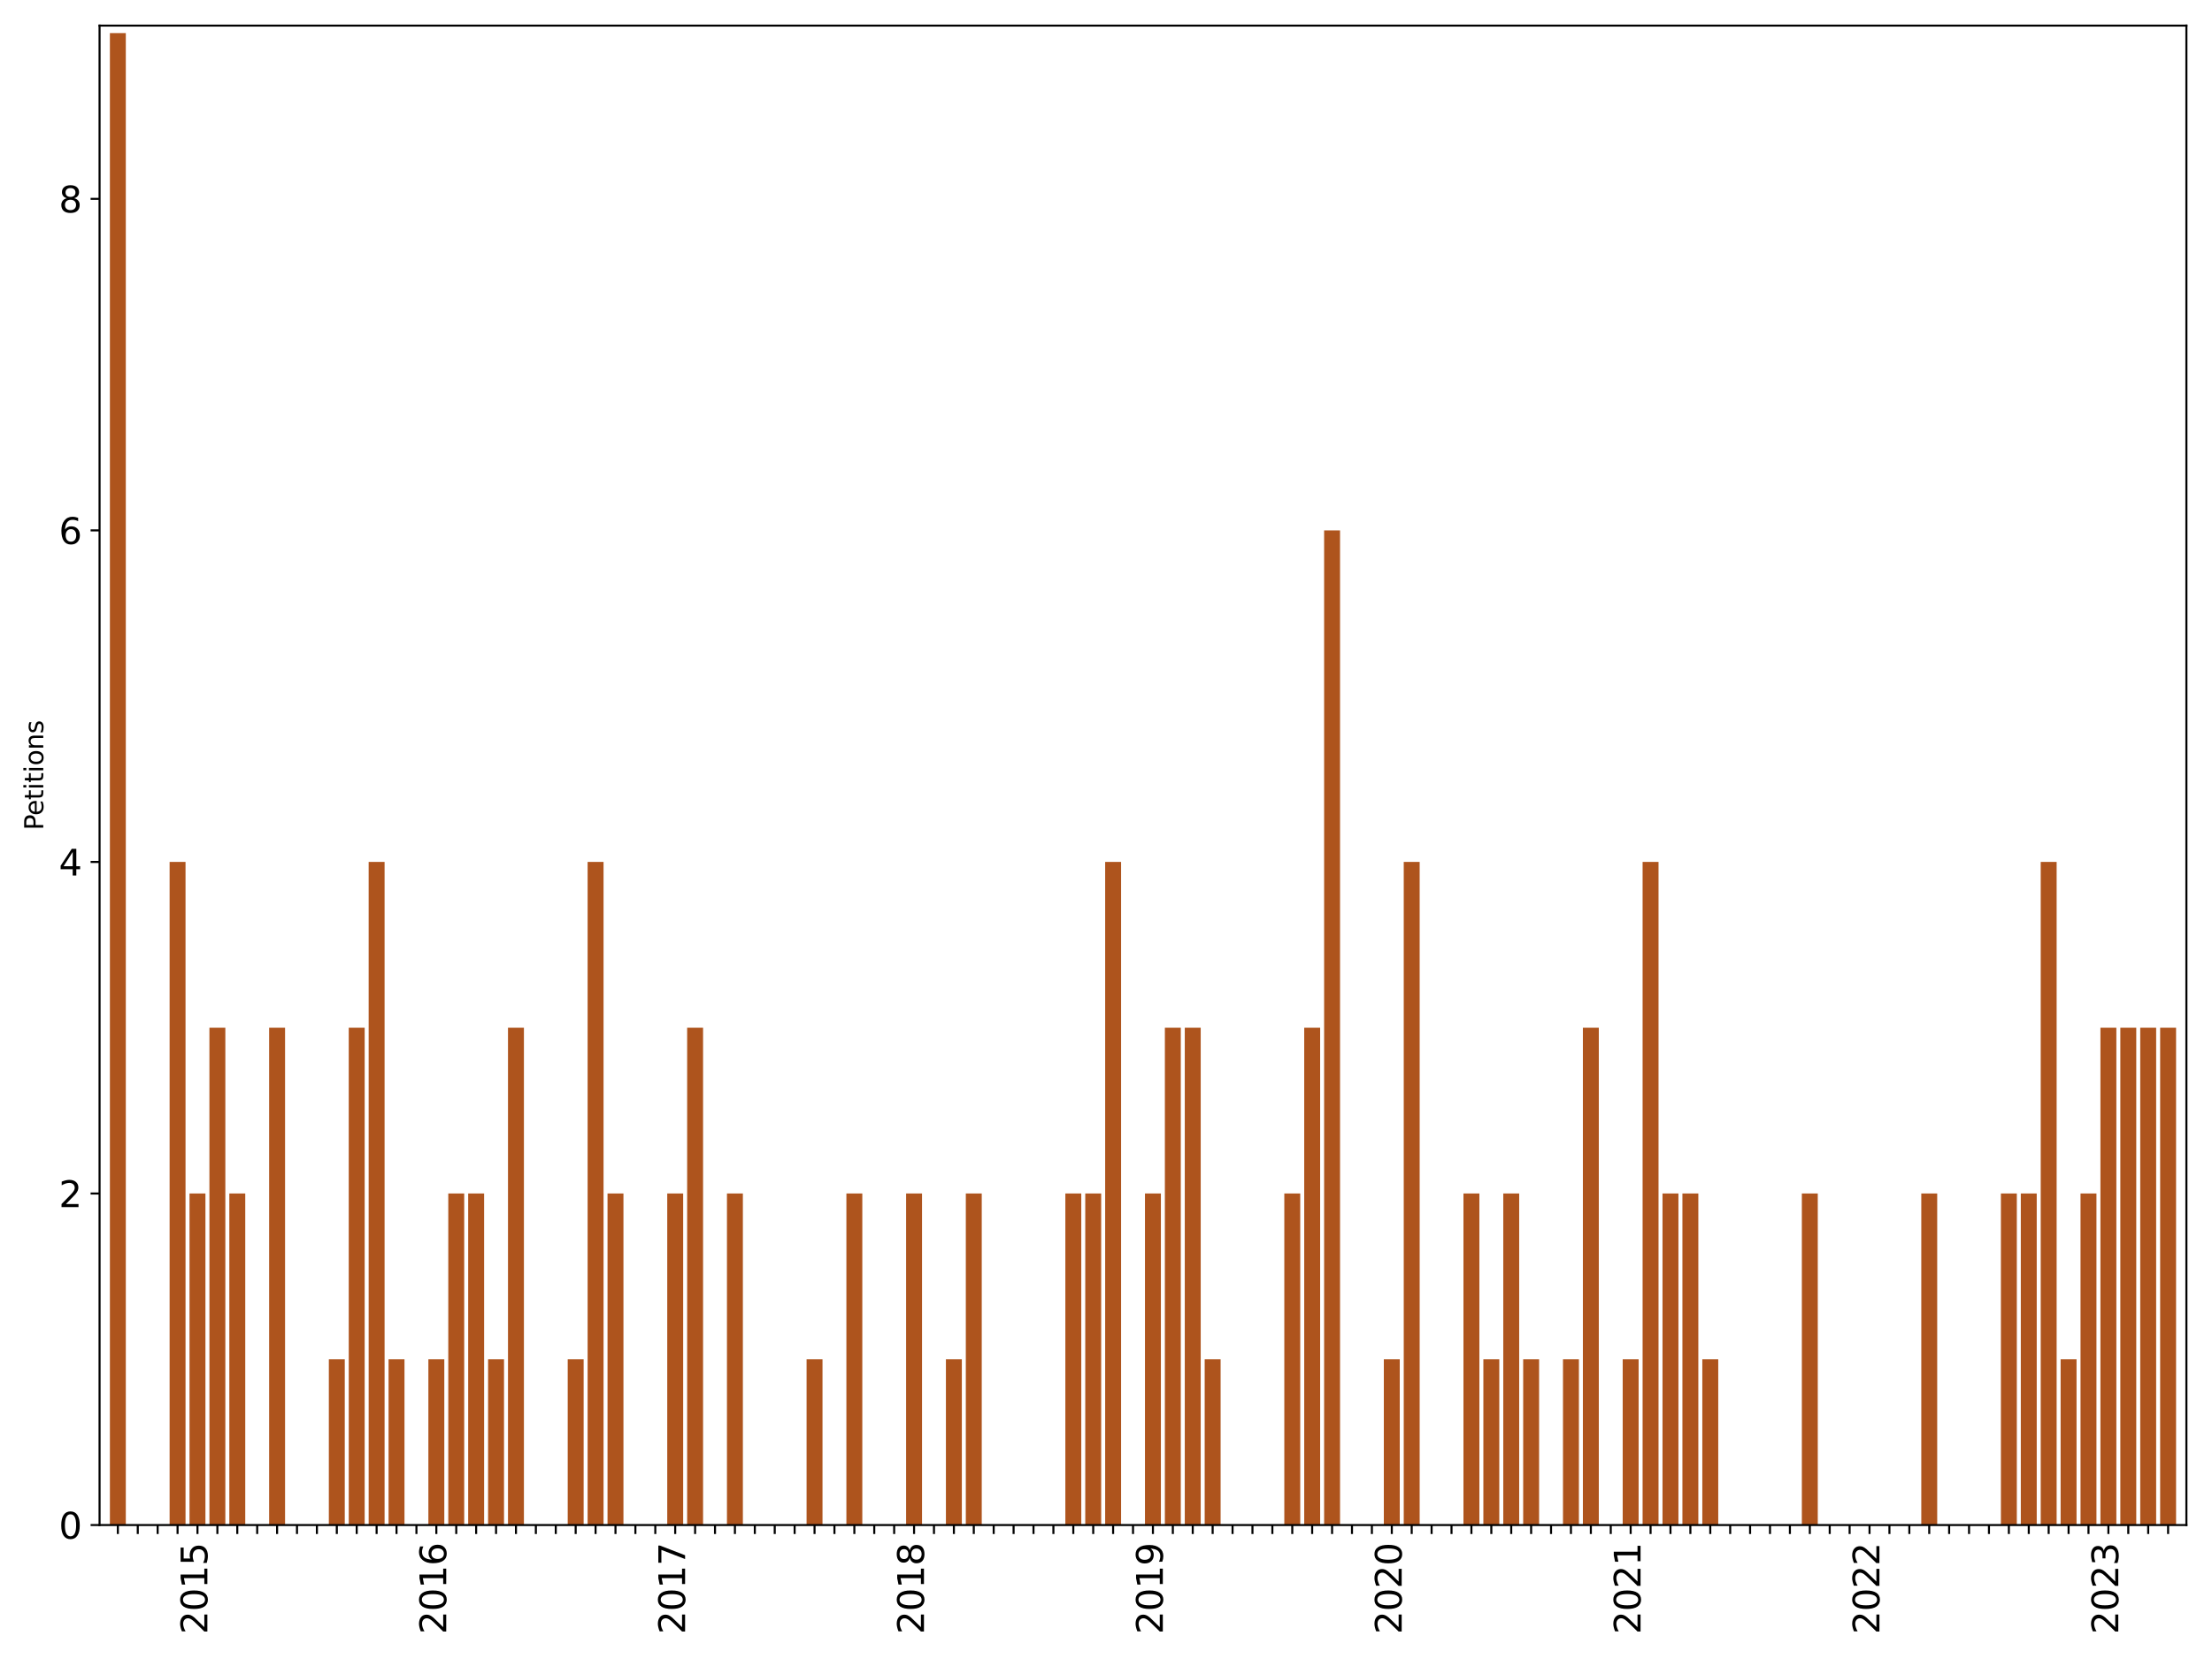 <?xml version="1.0" encoding="utf-8" standalone="no"?>
<!DOCTYPE svg PUBLIC "-//W3C//DTD SVG 1.1//EN"
  "http://www.w3.org/Graphics/SVG/1.1/DTD/svg11.dtd">
<svg xmlns:xlink="http://www.w3.org/1999/xlink" width="864pt" height="648pt" viewBox="0 0 864 648" xmlns="http://www.w3.org/2000/svg" version="1.1">
 <defs>
  <style type="text/css">*{stroke-linejoin: round; stroke-linecap: butt}</style>
 </defs>
 <g id="figure_1">
  <g id="patch_1">
   <path d="M 0 648 
L 864 648 
L 864 0 
L 0 0 
z
" style="fill: #ffffff"/>
  </g>
  <g id="axes_1">
   <g id="patch_2">
    <path d="M 38.888 595.675 
L 854 595.675 
L 854 10 
L 38.888 10 
z
" style="fill: #ffffff"/>
   </g>
   <g id="patch_3">
    <path d="M 42.923 595.675 
L 49.143 595.675 
L 49.143 12.914 
L 42.923 12.914 
z
" clip-path="url(#p1b6c1ae8e1)" style="fill: #ae541d"/>
   </g>
   <g id="patch_4">
    <path d="M 50.698 595.675 
L 56.918 595.675 
L 56.918 595.675 
L 50.698 595.675 
z
" clip-path="url(#p1b6c1ae8e1)" style="fill: #ae541d"/>
   </g>
   <g id="patch_5">
    <path d="M 58.473 595.675 
L 64.693 595.675 
L 64.693 595.675 
L 58.473 595.675 
z
" clip-path="url(#p1b6c1ae8e1)" style="fill: #ae541d"/>
   </g>
   <g id="patch_6">
    <path d="M 66.248 595.675 
L 72.468 595.675 
L 72.468 336.67 
L 66.248 336.67 
z
" clip-path="url(#p1b6c1ae8e1)" style="fill: #ae541d"/>
   </g>
   <g id="patch_7">
    <path d="M 74.023 595.675 
L 80.243 595.675 
L 80.243 466.173 
L 74.023 466.173 
z
" clip-path="url(#p1b6c1ae8e1)" style="fill: #ae541d"/>
   </g>
   <g id="patch_8">
    <path d="M 81.798 595.675 
L 88.018 595.675 
L 88.018 401.421 
L 81.798 401.421 
z
" clip-path="url(#p1b6c1ae8e1)" style="fill: #ae541d"/>
   </g>
   <g id="patch_9">
    <path d="M 89.573 595.675 
L 95.793 595.675 
L 95.793 466.173 
L 89.573 466.173 
z
" clip-path="url(#p1b6c1ae8e1)" style="fill: #ae541d"/>
   </g>
   <g id="patch_10">
    <path d="M 97.348 595.675 
L 103.567 595.675 
L 103.567 595.675 
L 97.348 595.675 
z
" clip-path="url(#p1b6c1ae8e1)" style="fill: #ae541d"/>
   </g>
   <g id="patch_11">
    <path d="M 105.122 595.675 
L 111.342 595.675 
L 111.342 401.421 
L 105.122 401.421 
z
" clip-path="url(#p1b6c1ae8e1)" style="fill: #ae541d"/>
   </g>
   <g id="patch_12">
    <path d="M 112.897 595.675 
L 119.117 595.675 
L 119.117 595.675 
L 112.897 595.675 
z
" clip-path="url(#p1b6c1ae8e1)" style="fill: #ae541d"/>
   </g>
   <g id="patch_13">
    <path d="M 120.672 595.675 
L 126.892 595.675 
L 126.892 595.675 
L 120.672 595.675 
z
" clip-path="url(#p1b6c1ae8e1)" style="fill: #ae541d"/>
   </g>
   <g id="patch_14">
    <path d="M 128.447 595.675 
L 134.667 595.675 
L 134.667 530.924 
L 128.447 530.924 
z
" clip-path="url(#p1b6c1ae8e1)" style="fill: #ae541d"/>
   </g>
   <g id="patch_15">
    <path d="M 136.222 595.675 
L 142.442 595.675 
L 142.442 401.421 
L 136.222 401.421 
z
" clip-path="url(#p1b6c1ae8e1)" style="fill: #ae541d"/>
   </g>
   <g id="patch_16">
    <path d="M 143.997 595.675 
L 150.217 595.675 
L 150.217 336.67 
L 143.997 336.67 
z
" clip-path="url(#p1b6c1ae8e1)" style="fill: #ae541d"/>
   </g>
   <g id="patch_17">
    <path d="M 151.772 595.675 
L 157.992 595.675 
L 157.992 530.924 
L 151.772 530.924 
z
" clip-path="url(#p1b6c1ae8e1)" style="fill: #ae541d"/>
   </g>
   <g id="patch_18">
    <path d="M 159.547 595.675 
L 165.767 595.675 
L 165.767 595.675 
L 159.547 595.675 
z
" clip-path="url(#p1b6c1ae8e1)" style="fill: #ae541d"/>
   </g>
   <g id="patch_19">
    <path d="M 167.322 595.675 
L 173.542 595.675 
L 173.542 530.924 
L 167.322 530.924 
z
" clip-path="url(#p1b6c1ae8e1)" style="fill: #ae541d"/>
   </g>
   <g id="patch_20">
    <path d="M 175.097 595.675 
L 181.317 595.675 
L 181.317 466.173 
L 175.097 466.173 
z
" clip-path="url(#p1b6c1ae8e1)" style="fill: #ae541d"/>
   </g>
   <g id="patch_21">
    <path d="M 182.872 595.675 
L 189.092 595.675 
L 189.092 466.173 
L 182.872 466.173 
z
" clip-path="url(#p1b6c1ae8e1)" style="fill: #ae541d"/>
   </g>
   <g id="patch_22">
    <path d="M 190.647 595.675 
L 196.867 595.675 
L 196.867 530.924 
L 190.647 530.924 
z
" clip-path="url(#p1b6c1ae8e1)" style="fill: #ae541d"/>
   </g>
   <g id="patch_23">
    <path d="M 198.422 595.675 
L 204.642 595.675 
L 204.642 401.421 
L 198.422 401.421 
z
" clip-path="url(#p1b6c1ae8e1)" style="fill: #ae541d"/>
   </g>
   <g id="patch_24">
    <path d="M 206.197 595.675 
L 212.417 595.675 
L 212.417 595.675 
L 206.197 595.675 
z
" clip-path="url(#p1b6c1ae8e1)" style="fill: #ae541d"/>
   </g>
   <g id="patch_25">
    <path d="M 213.972 595.675 
L 220.192 595.675 
L 220.192 595.675 
L 213.972 595.675 
z
" clip-path="url(#p1b6c1ae8e1)" style="fill: #ae541d"/>
   </g>
   <g id="patch_26">
    <path d="M 221.747 595.675 
L 227.967 595.675 
L 227.967 530.924 
L 221.747 530.924 
z
" clip-path="url(#p1b6c1ae8e1)" style="fill: #ae541d"/>
   </g>
   <g id="patch_27">
    <path d="M 229.522 595.675 
L 235.742 595.675 
L 235.742 336.67 
L 229.522 336.67 
z
" clip-path="url(#p1b6c1ae8e1)" style="fill: #ae541d"/>
   </g>
   <g id="patch_28">
    <path d="M 237.297 595.675 
L 243.517 595.675 
L 243.517 466.173 
L 237.297 466.173 
z
" clip-path="url(#p1b6c1ae8e1)" style="fill: #ae541d"/>
   </g>
   <g id="patch_29">
    <path d="M 245.072 595.675 
L 251.292 595.675 
L 251.292 595.675 
L 245.072 595.675 
z
" clip-path="url(#p1b6c1ae8e1)" style="fill: #ae541d"/>
   </g>
   <g id="patch_30">
    <path d="M 252.847 595.675 
L 259.067 595.675 
L 259.067 595.675 
L 252.847 595.675 
z
" clip-path="url(#p1b6c1ae8e1)" style="fill: #ae541d"/>
   </g>
   <g id="patch_31">
    <path d="M 260.622 595.675 
L 266.842 595.675 
L 266.842 466.173 
L 260.622 466.173 
z
" clip-path="url(#p1b6c1ae8e1)" style="fill: #ae541d"/>
   </g>
   <g id="patch_32">
    <path d="M 268.397 595.675 
L 274.617 595.675 
L 274.617 401.421 
L 268.397 401.421 
z
" clip-path="url(#p1b6c1ae8e1)" style="fill: #ae541d"/>
   </g>
   <g id="patch_33">
    <path d="M 276.172 595.675 
L 282.392 595.675 
L 282.392 595.675 
L 276.172 595.675 
z
" clip-path="url(#p1b6c1ae8e1)" style="fill: #ae541d"/>
   </g>
   <g id="patch_34">
    <path d="M 283.947 595.675 
L 290.167 595.675 
L 290.167 466.173 
L 283.947 466.173 
z
" clip-path="url(#p1b6c1ae8e1)" style="fill: #ae541d"/>
   </g>
   <g id="patch_35">
    <path d="M 291.722 595.675 
L 297.942 595.675 
L 297.942 595.675 
L 291.722 595.675 
z
" clip-path="url(#p1b6c1ae8e1)" style="fill: #ae541d"/>
   </g>
   <g id="patch_36">
    <path d="M 299.497 595.675 
L 305.717 595.675 
L 305.717 595.675 
L 299.497 595.675 
z
" clip-path="url(#p1b6c1ae8e1)" style="fill: #ae541d"/>
   </g>
   <g id="patch_37">
    <path d="M 307.272 595.675 
L 313.492 595.675 
L 313.492 595.675 
L 307.272 595.675 
z
" clip-path="url(#p1b6c1ae8e1)" style="fill: #ae541d"/>
   </g>
   <g id="patch_38">
    <path d="M 315.047 595.675 
L 321.267 595.675 
L 321.267 530.924 
L 315.047 530.924 
z
" clip-path="url(#p1b6c1ae8e1)" style="fill: #ae541d"/>
   </g>
   <g id="patch_39">
    <path d="M 322.822 595.675 
L 329.042 595.675 
L 329.042 595.675 
L 322.822 595.675 
z
" clip-path="url(#p1b6c1ae8e1)" style="fill: #ae541d"/>
   </g>
   <g id="patch_40">
    <path d="M 330.597 595.675 
L 336.817 595.675 
L 336.817 466.173 
L 330.597 466.173 
z
" clip-path="url(#p1b6c1ae8e1)" style="fill: #ae541d"/>
   </g>
   <g id="patch_41">
    <path d="M 338.372 595.675 
L 344.592 595.675 
L 344.592 595.675 
L 338.372 595.675 
z
" clip-path="url(#p1b6c1ae8e1)" style="fill: #ae541d"/>
   </g>
   <g id="patch_42">
    <path d="M 346.147 595.675 
L 352.367 595.675 
L 352.367 595.675 
L 346.147 595.675 
z
" clip-path="url(#p1b6c1ae8e1)" style="fill: #ae541d"/>
   </g>
   <g id="patch_43">
    <path d="M 353.922 595.675 
L 360.142 595.675 
L 360.142 466.173 
L 353.922 466.173 
z
" clip-path="url(#p1b6c1ae8e1)" style="fill: #ae541d"/>
   </g>
   <g id="patch_44">
    <path d="M 361.697 595.675 
L 367.917 595.675 
L 367.917 595.675 
L 361.697 595.675 
z
" clip-path="url(#p1b6c1ae8e1)" style="fill: #ae541d"/>
   </g>
   <g id="patch_45">
    <path d="M 369.472 595.675 
L 375.692 595.675 
L 375.692 530.924 
L 369.472 530.924 
z
" clip-path="url(#p1b6c1ae8e1)" style="fill: #ae541d"/>
   </g>
   <g id="patch_46">
    <path d="M 377.247 595.675 
L 383.466 595.675 
L 383.466 466.173 
L 377.247 466.173 
z
" clip-path="url(#p1b6c1ae8e1)" style="fill: #ae541d"/>
   </g>
   <g id="patch_47">
    <path d="M 385.021 595.675 
L 391.241 595.675 
L 391.241 595.675 
L 385.021 595.675 
z
" clip-path="url(#p1b6c1ae8e1)" style="fill: #ae541d"/>
   </g>
   <g id="patch_48">
    <path d="M 392.796 595.675 
L 399.016 595.675 
L 399.016 595.675 
L 392.796 595.675 
z
" clip-path="url(#p1b6c1ae8e1)" style="fill: #ae541d"/>
   </g>
   <g id="patch_49">
    <path d="M 400.571 595.675 
L 406.791 595.675 
L 406.791 595.675 
L 400.571 595.675 
z
" clip-path="url(#p1b6c1ae8e1)" style="fill: #ae541d"/>
   </g>
   <g id="patch_50">
    <path d="M 408.346 595.675 
L 414.566 595.675 
L 414.566 595.675 
L 408.346 595.675 
z
" clip-path="url(#p1b6c1ae8e1)" style="fill: #ae541d"/>
   </g>
   <g id="patch_51">
    <path d="M 416.121 595.675 
L 422.341 595.675 
L 422.341 466.173 
L 416.121 466.173 
z
" clip-path="url(#p1b6c1ae8e1)" style="fill: #ae541d"/>
   </g>
   <g id="patch_52">
    <path d="M 423.896 595.675 
L 430.116 595.675 
L 430.116 466.173 
L 423.896 466.173 
z
" clip-path="url(#p1b6c1ae8e1)" style="fill: #ae541d"/>
   </g>
   <g id="patch_53">
    <path d="M 431.671 595.675 
L 437.891 595.675 
L 437.891 336.67 
L 431.671 336.67 
z
" clip-path="url(#p1b6c1ae8e1)" style="fill: #ae541d"/>
   </g>
   <g id="patch_54">
    <path d="M 439.446 595.675 
L 445.666 595.675 
L 445.666 595.675 
L 439.446 595.675 
z
" clip-path="url(#p1b6c1ae8e1)" style="fill: #ae541d"/>
   </g>
   <g id="patch_55">
    <path d="M 447.221 595.675 
L 453.441 595.675 
L 453.441 466.173 
L 447.221 466.173 
z
" clip-path="url(#p1b6c1ae8e1)" style="fill: #ae541d"/>
   </g>
   <g id="patch_56">
    <path d="M 454.996 595.675 
L 461.216 595.675 
L 461.216 401.421 
L 454.996 401.421 
z
" clip-path="url(#p1b6c1ae8e1)" style="fill: #ae541d"/>
   </g>
   <g id="patch_57">
    <path d="M 462.771 595.675 
L 468.991 595.675 
L 468.991 401.421 
L 462.771 401.421 
z
" clip-path="url(#p1b6c1ae8e1)" style="fill: #ae541d"/>
   </g>
   <g id="patch_58">
    <path d="M 470.546 595.675 
L 476.766 595.675 
L 476.766 530.924 
L 470.546 530.924 
z
" clip-path="url(#p1b6c1ae8e1)" style="fill: #ae541d"/>
   </g>
   <g id="patch_59">
    <path d="M 478.321 595.675 
L 484.541 595.675 
L 484.541 595.675 
L 478.321 595.675 
z
" clip-path="url(#p1b6c1ae8e1)" style="fill: #ae541d"/>
   </g>
   <g id="patch_60">
    <path d="M 486.096 595.675 
L 492.316 595.675 
L 492.316 595.675 
L 486.096 595.675 
z
" clip-path="url(#p1b6c1ae8e1)" style="fill: #ae541d"/>
   </g>
   <g id="patch_61">
    <path d="M 493.871 595.675 
L 500.091 595.675 
L 500.091 595.675 
L 493.871 595.675 
z
" clip-path="url(#p1b6c1ae8e1)" style="fill: #ae541d"/>
   </g>
   <g id="patch_62">
    <path d="M 501.646 595.675 
L 507.866 595.675 
L 507.866 466.173 
L 501.646 466.173 
z
" clip-path="url(#p1b6c1ae8e1)" style="fill: #ae541d"/>
   </g>
   <g id="patch_63">
    <path d="M 509.421 595.675 
L 515.641 595.675 
L 515.641 401.421 
L 509.421 401.421 
z
" clip-path="url(#p1b6c1ae8e1)" style="fill: #ae541d"/>
   </g>
   <g id="patch_64">
    <path d="M 517.196 595.675 
L 523.416 595.675 
L 523.416 207.168 
L 517.196 207.168 
z
" clip-path="url(#p1b6c1ae8e1)" style="fill: #ae541d"/>
   </g>
   <g id="patch_65">
    <path d="M 524.971 595.675 
L 531.191 595.675 
L 531.191 595.675 
L 524.971 595.675 
z
" clip-path="url(#p1b6c1ae8e1)" style="fill: #ae541d"/>
   </g>
   <g id="patch_66">
    <path d="M 532.746 595.675 
L 538.966 595.675 
L 538.966 595.675 
L 532.746 595.675 
z
" clip-path="url(#p1b6c1ae8e1)" style="fill: #ae541d"/>
   </g>
   <g id="patch_67">
    <path d="M 540.521 595.675 
L 546.741 595.675 
L 546.741 530.924 
L 540.521 530.924 
z
" clip-path="url(#p1b6c1ae8e1)" style="fill: #ae541d"/>
   </g>
   <g id="patch_68">
    <path d="M 548.296 595.675 
L 554.516 595.675 
L 554.516 336.67 
L 548.296 336.67 
z
" clip-path="url(#p1b6c1ae8e1)" style="fill: #ae541d"/>
   </g>
   <g id="patch_69">
    <path d="M 556.071 595.675 
L 562.291 595.675 
L 562.291 595.675 
L 556.071 595.675 
z
" clip-path="url(#p1b6c1ae8e1)" style="fill: #ae541d"/>
   </g>
   <g id="patch_70">
    <path d="M 563.846 595.675 
L 570.066 595.675 
L 570.066 595.675 
L 563.846 595.675 
z
" clip-path="url(#p1b6c1ae8e1)" style="fill: #ae541d"/>
   </g>
   <g id="patch_71">
    <path d="M 571.621 595.675 
L 577.841 595.675 
L 577.841 466.173 
L 571.621 466.173 
z
" clip-path="url(#p1b6c1ae8e1)" style="fill: #ae541d"/>
   </g>
   <g id="patch_72">
    <path d="M 579.396 595.675 
L 585.616 595.675 
L 585.616 530.924 
L 579.396 530.924 
z
" clip-path="url(#p1b6c1ae8e1)" style="fill: #ae541d"/>
   </g>
   <g id="patch_73">
    <path d="M 587.171 595.675 
L 593.391 595.675 
L 593.391 466.173 
L 587.171 466.173 
z
" clip-path="url(#p1b6c1ae8e1)" style="fill: #ae541d"/>
   </g>
   <g id="patch_74">
    <path d="M 594.946 595.675 
L 601.166 595.675 
L 601.166 530.924 
L 594.946 530.924 
z
" clip-path="url(#p1b6c1ae8e1)" style="fill: #ae541d"/>
   </g>
   <g id="patch_75">
    <path d="M 602.721 595.675 
L 608.941 595.675 
L 608.941 595.675 
L 602.721 595.675 
z
" clip-path="url(#p1b6c1ae8e1)" style="fill: #ae541d"/>
   </g>
   <g id="patch_76">
    <path d="M 610.496 595.675 
L 616.716 595.675 
L 616.716 530.924 
L 610.496 530.924 
z
" clip-path="url(#p1b6c1ae8e1)" style="fill: #ae541d"/>
   </g>
   <g id="patch_77">
    <path d="M 618.271 595.675 
L 624.491 595.675 
L 624.491 401.421 
L 618.271 401.421 
z
" clip-path="url(#p1b6c1ae8e1)" style="fill: #ae541d"/>
   </g>
   <g id="patch_78">
    <path d="M 626.046 595.675 
L 632.266 595.675 
L 632.266 595.675 
L 626.046 595.675 
z
" clip-path="url(#p1b6c1ae8e1)" style="fill: #ae541d"/>
   </g>
   <g id="patch_79">
    <path d="M 633.821 595.675 
L 640.041 595.675 
L 640.041 530.924 
L 633.821 530.924 
z
" clip-path="url(#p1b6c1ae8e1)" style="fill: #ae541d"/>
   </g>
   <g id="patch_80">
    <path d="M 641.596 595.675 
L 647.816 595.675 
L 647.816 336.67 
L 641.596 336.67 
z
" clip-path="url(#p1b6c1ae8e1)" style="fill: #ae541d"/>
   </g>
   <g id="patch_81">
    <path d="M 649.371 595.675 
L 655.59 595.675 
L 655.59 466.173 
L 649.371 466.173 
z
" clip-path="url(#p1b6c1ae8e1)" style="fill: #ae541d"/>
   </g>
   <g id="patch_82">
    <path d="M 657.145 595.675 
L 663.365 595.675 
L 663.365 466.173 
L 657.145 466.173 
z
" clip-path="url(#p1b6c1ae8e1)" style="fill: #ae541d"/>
   </g>
   <g id="patch_83">
    <path d="M 664.92 595.675 
L 671.14 595.675 
L 671.14 530.924 
L 664.92 530.924 
z
" clip-path="url(#p1b6c1ae8e1)" style="fill: #ae541d"/>
   </g>
   <g id="patch_84">
    <path d="M 672.695 595.675 
L 678.915 595.675 
L 678.915 595.675 
L 672.695 595.675 
z
" clip-path="url(#p1b6c1ae8e1)" style="fill: #ae541d"/>
   </g>
   <g id="patch_85">
    <path d="M 680.47 595.675 
L 686.69 595.675 
L 686.69 595.675 
L 680.47 595.675 
z
" clip-path="url(#p1b6c1ae8e1)" style="fill: #ae541d"/>
   </g>
   <g id="patch_86">
    <path d="M 688.245 595.675 
L 694.465 595.675 
L 694.465 595.675 
L 688.245 595.675 
z
" clip-path="url(#p1b6c1ae8e1)" style="fill: #ae541d"/>
   </g>
   <g id="patch_87">
    <path d="M 696.02 595.675 
L 702.24 595.675 
L 702.24 595.675 
L 696.02 595.675 
z
" clip-path="url(#p1b6c1ae8e1)" style="fill: #ae541d"/>
   </g>
   <g id="patch_88">
    <path d="M 703.795 595.675 
L 710.015 595.675 
L 710.015 466.173 
L 703.795 466.173 
z
" clip-path="url(#p1b6c1ae8e1)" style="fill: #ae541d"/>
   </g>
   <g id="patch_89">
    <path d="M 711.57 595.675 
L 717.79 595.675 
L 717.79 595.675 
L 711.57 595.675 
z
" clip-path="url(#p1b6c1ae8e1)" style="fill: #ae541d"/>
   </g>
   <g id="patch_90">
    <path d="M 719.345 595.675 
L 725.565 595.675 
L 725.565 595.675 
L 719.345 595.675 
z
" clip-path="url(#p1b6c1ae8e1)" style="fill: #ae541d"/>
   </g>
   <g id="patch_91">
    <path d="M 727.12 595.675 
L 733.34 595.675 
L 733.34 595.675 
L 727.12 595.675 
z
" clip-path="url(#p1b6c1ae8e1)" style="fill: #ae541d"/>
   </g>
   <g id="patch_92">
    <path d="M 734.895 595.675 
L 741.115 595.675 
L 741.115 595.675 
L 734.895 595.675 
z
" clip-path="url(#p1b6c1ae8e1)" style="fill: #ae541d"/>
   </g>
   <g id="patch_93">
    <path d="M 742.67 595.675 
L 748.89 595.675 
L 748.89 595.675 
L 742.67 595.675 
z
" clip-path="url(#p1b6c1ae8e1)" style="fill: #ae541d"/>
   </g>
   <g id="patch_94">
    <path d="M 750.445 595.675 
L 756.665 595.675 
L 756.665 466.173 
L 750.445 466.173 
z
" clip-path="url(#p1b6c1ae8e1)" style="fill: #ae541d"/>
   </g>
   <g id="patch_95">
    <path d="M 758.22 595.675 
L 764.44 595.675 
L 764.44 595.675 
L 758.22 595.675 
z
" clip-path="url(#p1b6c1ae8e1)" style="fill: #ae541d"/>
   </g>
   <g id="patch_96">
    <path d="M 765.995 595.675 
L 772.215 595.675 
L 772.215 595.675 
L 765.995 595.675 
z
" clip-path="url(#p1b6c1ae8e1)" style="fill: #ae541d"/>
   </g>
   <g id="patch_97">
    <path d="M 773.77 595.675 
L 779.99 595.675 
L 779.99 595.675 
L 773.77 595.675 
z
" clip-path="url(#p1b6c1ae8e1)" style="fill: #ae541d"/>
   </g>
   <g id="patch_98">
    <path d="M 781.545 595.675 
L 787.765 595.675 
L 787.765 466.173 
L 781.545 466.173 
z
" clip-path="url(#p1b6c1ae8e1)" style="fill: #ae541d"/>
   </g>
   <g id="patch_99">
    <path d="M 789.32 595.675 
L 795.54 595.675 
L 795.54 466.173 
L 789.32 466.173 
z
" clip-path="url(#p1b6c1ae8e1)" style="fill: #ae541d"/>
   </g>
   <g id="patch_100">
    <path d="M 797.095 595.675 
L 803.315 595.675 
L 803.315 336.67 
L 797.095 336.67 
z
" clip-path="url(#p1b6c1ae8e1)" style="fill: #ae541d"/>
   </g>
   <g id="patch_101">
    <path d="M 804.87 595.675 
L 811.09 595.675 
L 811.09 530.924 
L 804.87 530.924 
z
" clip-path="url(#p1b6c1ae8e1)" style="fill: #ae541d"/>
   </g>
   <g id="patch_102">
    <path d="M 812.645 595.675 
L 818.865 595.675 
L 818.865 466.173 
L 812.645 466.173 
z
" clip-path="url(#p1b6c1ae8e1)" style="fill: #ae541d"/>
   </g>
   <g id="patch_103">
    <path d="M 820.42 595.675 
L 826.64 595.675 
L 826.64 401.421 
L 820.42 401.421 
z
" clip-path="url(#p1b6c1ae8e1)" style="fill: #ae541d"/>
   </g>
   <g id="patch_104">
    <path d="M 828.195 595.675 
L 834.415 595.675 
L 834.415 401.421 
L 828.195 401.421 
z
" clip-path="url(#p1b6c1ae8e1)" style="fill: #ae541d"/>
   </g>
   <g id="patch_105">
    <path d="M 835.97 595.675 
L 842.19 595.675 
L 842.19 401.421 
L 835.97 401.421 
z
" clip-path="url(#p1b6c1ae8e1)" style="fill: #ae541d"/>
   </g>
   <g id="patch_106">
    <path d="M 843.745 595.675 
L 849.965 595.675 
L 849.965 401.421 
L 843.745 401.421 
z
" clip-path="url(#p1b6c1ae8e1)" style="fill: #ae541d"/>
   </g>
   <g id="matplotlib.axis_1">
    <g id="xtick_1">
     <g id="line2d_1">
      <defs>
       <path id="me952029ac8" d="M 0 0 
L 0 3.5 
" style="stroke: #000000; stroke-width: 0.8"/>
      </defs>
      <g>
       <use xlink:href="#me952029ac8" x="46.033" y="595.675" style="stroke: #000000; stroke-width: 0.8"/>
      </g>
     </g>
    </g>
    <g id="xtick_2">
     <g id="line2d_2">
      <g>
       <use xlink:href="#me952029ac8" x="53.808" y="595.675" style="stroke: #000000; stroke-width: 0.8"/>
      </g>
     </g>
    </g>
    <g id="xtick_3">
     <g id="line2d_3">
      <g>
       <use xlink:href="#me952029ac8" x="61.583" y="595.675" style="stroke: #000000; stroke-width: 0.8"/>
      </g>
     </g>
    </g>
    <g id="xtick_4">
     <g id="line2d_4">
      <g>
       <use xlink:href="#me952029ac8" x="69.358" y="595.675" style="stroke: #000000; stroke-width: 0.8"/>
      </g>
     </g>
    </g>
    <g id="xtick_5">
     <g id="line2d_5">
      <g>
       <use xlink:href="#me952029ac8" x="77.133" y="595.675" style="stroke: #000000; stroke-width: 0.8"/>
      </g>
     </g>
     <g id="text_1">
      <!-- 2015 -->
      <g transform="translate(80.996 638.305) rotate(-90) scale(0.14 -0.14)">
       <defs>
        <path id="DejaVuSans-32" d="M 1228 531 
L 3431 531 
L 3431 0 
L 469 0 
L 469 531 
Q 828 903 1448 1529 
Q 2069 2156 2228 2338 
Q 2531 2678 2651 2914 
Q 2772 3150 2772 3378 
Q 2772 3750 2511 3984 
Q 2250 4219 1831 4219 
Q 1534 4219 1204 4116 
Q 875 4013 500 3803 
L 500 4441 
Q 881 4594 1212 4672 
Q 1544 4750 1819 4750 
Q 2544 4750 2975 4387 
Q 3406 4025 3406 3419 
Q 3406 3131 3298 2873 
Q 3191 2616 2906 2266 
Q 2828 2175 2409 1742 
Q 1991 1309 1228 531 
z
" transform="scale(0.016)"/>
        <path id="DejaVuSans-30" d="M 2034 4250 
Q 1547 4250 1301 3770 
Q 1056 3291 1056 2328 
Q 1056 1369 1301 889 
Q 1547 409 2034 409 
Q 2525 409 2770 889 
Q 3016 1369 3016 2328 
Q 3016 3291 2770 3770 
Q 2525 4250 2034 4250 
z
M 2034 4750 
Q 2819 4750 3233 4129 
Q 3647 3509 3647 2328 
Q 3647 1150 3233 529 
Q 2819 -91 2034 -91 
Q 1250 -91 836 529 
Q 422 1150 422 2328 
Q 422 3509 836 4129 
Q 1250 4750 2034 4750 
z
" transform="scale(0.016)"/>
        <path id="DejaVuSans-31" d="M 794 531 
L 1825 531 
L 1825 4091 
L 703 3866 
L 703 4441 
L 1819 4666 
L 2450 4666 
L 2450 531 
L 3481 531 
L 3481 0 
L 794 0 
L 794 531 
z
" transform="scale(0.016)"/>
        <path id="DejaVuSans-35" d="M 691 4666 
L 3169 4666 
L 3169 4134 
L 1269 4134 
L 1269 2991 
Q 1406 3038 1543 3061 
Q 1681 3084 1819 3084 
Q 2600 3084 3056 2656 
Q 3513 2228 3513 1497 
Q 3513 744 3044 326 
Q 2575 -91 1722 -91 
Q 1428 -91 1123 -41 
Q 819 9 494 109 
L 494 744 
Q 775 591 1075 516 
Q 1375 441 1709 441 
Q 2250 441 2565 725 
Q 2881 1009 2881 1497 
Q 2881 1984 2565 2268 
Q 2250 2553 1709 2553 
Q 1456 2553 1204 2497 
Q 953 2441 691 2322 
L 691 4666 
z
" transform="scale(0.016)"/>
       </defs>
       <use xlink:href="#DejaVuSans-32"/>
       <use xlink:href="#DejaVuSans-30" x="63.623"/>
       <use xlink:href="#DejaVuSans-31" x="127.246"/>
       <use xlink:href="#DejaVuSans-35" x="190.869"/>
      </g>
     </g>
    </g>
    <g id="xtick_6">
     <g id="line2d_6">
      <g>
       <use xlink:href="#me952029ac8" x="84.908" y="595.675" style="stroke: #000000; stroke-width: 0.8"/>
      </g>
     </g>
    </g>
    <g id="xtick_7">
     <g id="line2d_7">
      <g>
       <use xlink:href="#me952029ac8" x="92.683" y="595.675" style="stroke: #000000; stroke-width: 0.8"/>
      </g>
     </g>
    </g>
    <g id="xtick_8">
     <g id="line2d_8">
      <g>
       <use xlink:href="#me952029ac8" x="100.458" y="595.675" style="stroke: #000000; stroke-width: 0.8"/>
      </g>
     </g>
    </g>
    <g id="xtick_9">
     <g id="line2d_9">
      <g>
       <use xlink:href="#me952029ac8" x="108.232" y="595.675" style="stroke: #000000; stroke-width: 0.8"/>
      </g>
     </g>
    </g>
    <g id="xtick_10">
     <g id="line2d_10">
      <g>
       <use xlink:href="#me952029ac8" x="116.007" y="595.675" style="stroke: #000000; stroke-width: 0.8"/>
      </g>
     </g>
    </g>
    <g id="xtick_11">
     <g id="line2d_11">
      <g>
       <use xlink:href="#me952029ac8" x="123.782" y="595.675" style="stroke: #000000; stroke-width: 0.8"/>
      </g>
     </g>
    </g>
    <g id="xtick_12">
     <g id="line2d_12">
      <g>
       <use xlink:href="#me952029ac8" x="131.557" y="595.675" style="stroke: #000000; stroke-width: 0.8"/>
      </g>
     </g>
    </g>
    <g id="xtick_13">
     <g id="line2d_13">
      <g>
       <use xlink:href="#me952029ac8" x="139.332" y="595.675" style="stroke: #000000; stroke-width: 0.8"/>
      </g>
     </g>
    </g>
    <g id="xtick_14">
     <g id="line2d_14">
      <g>
       <use xlink:href="#me952029ac8" x="147.107" y="595.675" style="stroke: #000000; stroke-width: 0.8"/>
      </g>
     </g>
    </g>
    <g id="xtick_15">
     <g id="line2d_15">
      <g>
       <use xlink:href="#me952029ac8" x="154.882" y="595.675" style="stroke: #000000; stroke-width: 0.8"/>
      </g>
     </g>
    </g>
    <g id="xtick_16">
     <g id="line2d_16">
      <g>
       <use xlink:href="#me952029ac8" x="162.657" y="595.675" style="stroke: #000000; stroke-width: 0.8"/>
      </g>
     </g>
    </g>
    <g id="xtick_17">
     <g id="line2d_17">
      <g>
       <use xlink:href="#me952029ac8" x="170.432" y="595.675" style="stroke: #000000; stroke-width: 0.8"/>
      </g>
     </g>
     <g id="text_2">
      <!-- 2016 -->
      <g transform="translate(174.295 638.305) rotate(-90) scale(0.14 -0.14)">
       <defs>
        <path id="DejaVuSans-36" d="M 2113 2584 
Q 1688 2584 1439 2293 
Q 1191 2003 1191 1497 
Q 1191 994 1439 701 
Q 1688 409 2113 409 
Q 2538 409 2786 701 
Q 3034 994 3034 1497 
Q 3034 2003 2786 2293 
Q 2538 2584 2113 2584 
z
M 3366 4563 
L 3366 3988 
Q 3128 4100 2886 4159 
Q 2644 4219 2406 4219 
Q 1781 4219 1451 3797 
Q 1122 3375 1075 2522 
Q 1259 2794 1537 2939 
Q 1816 3084 2150 3084 
Q 2853 3084 3261 2657 
Q 3669 2231 3669 1497 
Q 3669 778 3244 343 
Q 2819 -91 2113 -91 
Q 1303 -91 875 529 
Q 447 1150 447 2328 
Q 447 3434 972 4092 
Q 1497 4750 2381 4750 
Q 2619 4750 2861 4703 
Q 3103 4656 3366 4563 
z
" transform="scale(0.016)"/>
       </defs>
       <use xlink:href="#DejaVuSans-32"/>
       <use xlink:href="#DejaVuSans-30" x="63.623"/>
       <use xlink:href="#DejaVuSans-31" x="127.246"/>
       <use xlink:href="#DejaVuSans-36" x="190.869"/>
      </g>
     </g>
    </g>
    <g id="xtick_18">
     <g id="line2d_18">
      <g>
       <use xlink:href="#me952029ac8" x="178.207" y="595.675" style="stroke: #000000; stroke-width: 0.8"/>
      </g>
     </g>
    </g>
    <g id="xtick_19">
     <g id="line2d_19">
      <g>
       <use xlink:href="#me952029ac8" x="185.982" y="595.675" style="stroke: #000000; stroke-width: 0.8"/>
      </g>
     </g>
    </g>
    <g id="xtick_20">
     <g id="line2d_20">
      <g>
       <use xlink:href="#me952029ac8" x="193.757" y="595.675" style="stroke: #000000; stroke-width: 0.8"/>
      </g>
     </g>
    </g>
    <g id="xtick_21">
     <g id="line2d_21">
      <g>
       <use xlink:href="#me952029ac8" x="201.532" y="595.675" style="stroke: #000000; stroke-width: 0.8"/>
      </g>
     </g>
    </g>
    <g id="xtick_22">
     <g id="line2d_22">
      <g>
       <use xlink:href="#me952029ac8" x="209.307" y="595.675" style="stroke: #000000; stroke-width: 0.8"/>
      </g>
     </g>
    </g>
    <g id="xtick_23">
     <g id="line2d_23">
      <g>
       <use xlink:href="#me952029ac8" x="217.082" y="595.675" style="stroke: #000000; stroke-width: 0.8"/>
      </g>
     </g>
    </g>
    <g id="xtick_24">
     <g id="line2d_24">
      <g>
       <use xlink:href="#me952029ac8" x="224.857" y="595.675" style="stroke: #000000; stroke-width: 0.8"/>
      </g>
     </g>
    </g>
    <g id="xtick_25">
     <g id="line2d_25">
      <g>
       <use xlink:href="#me952029ac8" x="232.632" y="595.675" style="stroke: #000000; stroke-width: 0.8"/>
      </g>
     </g>
    </g>
    <g id="xtick_26">
     <g id="line2d_26">
      <g>
       <use xlink:href="#me952029ac8" x="240.407" y="595.675" style="stroke: #000000; stroke-width: 0.8"/>
      </g>
     </g>
    </g>
    <g id="xtick_27">
     <g id="line2d_27">
      <g>
       <use xlink:href="#me952029ac8" x="248.182" y="595.675" style="stroke: #000000; stroke-width: 0.8"/>
      </g>
     </g>
    </g>
    <g id="xtick_28">
     <g id="line2d_28">
      <g>
       <use xlink:href="#me952029ac8" x="255.957" y="595.675" style="stroke: #000000; stroke-width: 0.8"/>
      </g>
     </g>
    </g>
    <g id="xtick_29">
     <g id="line2d_29">
      <g>
       <use xlink:href="#me952029ac8" x="263.732" y="595.675" style="stroke: #000000; stroke-width: 0.8"/>
      </g>
     </g>
     <g id="text_3">
      <!-- 2017 -->
      <g transform="translate(267.595 638.305) rotate(-90) scale(0.14 -0.14)">
       <defs>
        <path id="DejaVuSans-37" d="M 525 4666 
L 3525 4666 
L 3525 4397 
L 1831 0 
L 1172 0 
L 2766 4134 
L 525 4134 
L 525 4666 
z
" transform="scale(0.016)"/>
       </defs>
       <use xlink:href="#DejaVuSans-32"/>
       <use xlink:href="#DejaVuSans-30" x="63.623"/>
       <use xlink:href="#DejaVuSans-31" x="127.246"/>
       <use xlink:href="#DejaVuSans-37" x="190.869"/>
      </g>
     </g>
    </g>
    <g id="xtick_30">
     <g id="line2d_30">
      <g>
       <use xlink:href="#me952029ac8" x="271.507" y="595.675" style="stroke: #000000; stroke-width: 0.8"/>
      </g>
     </g>
    </g>
    <g id="xtick_31">
     <g id="line2d_31">
      <g>
       <use xlink:href="#me952029ac8" x="279.282" y="595.675" style="stroke: #000000; stroke-width: 0.8"/>
      </g>
     </g>
    </g>
    <g id="xtick_32">
     <g id="line2d_32">
      <g>
       <use xlink:href="#me952029ac8" x="287.057" y="595.675" style="stroke: #000000; stroke-width: 0.8"/>
      </g>
     </g>
    </g>
    <g id="xtick_33">
     <g id="line2d_33">
      <g>
       <use xlink:href="#me952029ac8" x="294.832" y="595.675" style="stroke: #000000; stroke-width: 0.8"/>
      </g>
     </g>
    </g>
    <g id="xtick_34">
     <g id="line2d_34">
      <g>
       <use xlink:href="#me952029ac8" x="302.607" y="595.675" style="stroke: #000000; stroke-width: 0.8"/>
      </g>
     </g>
    </g>
    <g id="xtick_35">
     <g id="line2d_35">
      <g>
       <use xlink:href="#me952029ac8" x="310.382" y="595.675" style="stroke: #000000; stroke-width: 0.8"/>
      </g>
     </g>
    </g>
    <g id="xtick_36">
     <g id="line2d_36">
      <g>
       <use xlink:href="#me952029ac8" x="318.157" y="595.675" style="stroke: #000000; stroke-width: 0.8"/>
      </g>
     </g>
    </g>
    <g id="xtick_37">
     <g id="line2d_37">
      <g>
       <use xlink:href="#me952029ac8" x="325.932" y="595.675" style="stroke: #000000; stroke-width: 0.8"/>
      </g>
     </g>
    </g>
    <g id="xtick_38">
     <g id="line2d_38">
      <g>
       <use xlink:href="#me952029ac8" x="333.707" y="595.675" style="stroke: #000000; stroke-width: 0.8"/>
      </g>
     </g>
    </g>
    <g id="xtick_39">
     <g id="line2d_39">
      <g>
       <use xlink:href="#me952029ac8" x="341.482" y="595.675" style="stroke: #000000; stroke-width: 0.8"/>
      </g>
     </g>
    </g>
    <g id="xtick_40">
     <g id="line2d_40">
      <g>
       <use xlink:href="#me952029ac8" x="349.257" y="595.675" style="stroke: #000000; stroke-width: 0.8"/>
      </g>
     </g>
    </g>
    <g id="xtick_41">
     <g id="line2d_41">
      <g>
       <use xlink:href="#me952029ac8" x="357.032" y="595.675" style="stroke: #000000; stroke-width: 0.8"/>
      </g>
     </g>
     <g id="text_4">
      <!-- 2018 -->
      <g transform="translate(360.895 638.305) rotate(-90) scale(0.14 -0.14)">
       <defs>
        <path id="DejaVuSans-38" d="M 2034 2216 
Q 1584 2216 1326 1975 
Q 1069 1734 1069 1313 
Q 1069 891 1326 650 
Q 1584 409 2034 409 
Q 2484 409 2743 651 
Q 3003 894 3003 1313 
Q 3003 1734 2745 1975 
Q 2488 2216 2034 2216 
z
M 1403 2484 
Q 997 2584 770 2862 
Q 544 3141 544 3541 
Q 544 4100 942 4425 
Q 1341 4750 2034 4750 
Q 2731 4750 3128 4425 
Q 3525 4100 3525 3541 
Q 3525 3141 3298 2862 
Q 3072 2584 2669 2484 
Q 3125 2378 3379 2068 
Q 3634 1759 3634 1313 
Q 3634 634 3220 271 
Q 2806 -91 2034 -91 
Q 1263 -91 848 271 
Q 434 634 434 1313 
Q 434 1759 690 2068 
Q 947 2378 1403 2484 
z
M 1172 3481 
Q 1172 3119 1398 2916 
Q 1625 2713 2034 2713 
Q 2441 2713 2670 2916 
Q 2900 3119 2900 3481 
Q 2900 3844 2670 4047 
Q 2441 4250 2034 4250 
Q 1625 4250 1398 4047 
Q 1172 3844 1172 3481 
z
" transform="scale(0.016)"/>
       </defs>
       <use xlink:href="#DejaVuSans-32"/>
       <use xlink:href="#DejaVuSans-30" x="63.623"/>
       <use xlink:href="#DejaVuSans-31" x="127.246"/>
       <use xlink:href="#DejaVuSans-38" x="190.869"/>
      </g>
     </g>
    </g>
    <g id="xtick_42">
     <g id="line2d_42">
      <g>
       <use xlink:href="#me952029ac8" x="364.807" y="595.675" style="stroke: #000000; stroke-width: 0.8"/>
      </g>
     </g>
    </g>
    <g id="xtick_43">
     <g id="line2d_43">
      <g>
       <use xlink:href="#me952029ac8" x="372.582" y="595.675" style="stroke: #000000; stroke-width: 0.8"/>
      </g>
     </g>
    </g>
    <g id="xtick_44">
     <g id="line2d_44">
      <g>
       <use xlink:href="#me952029ac8" x="380.356" y="595.675" style="stroke: #000000; stroke-width: 0.8"/>
      </g>
     </g>
    </g>
    <g id="xtick_45">
     <g id="line2d_45">
      <g>
       <use xlink:href="#me952029ac8" x="388.131" y="595.675" style="stroke: #000000; stroke-width: 0.8"/>
      </g>
     </g>
    </g>
    <g id="xtick_46">
     <g id="line2d_46">
      <g>
       <use xlink:href="#me952029ac8" x="395.906" y="595.675" style="stroke: #000000; stroke-width: 0.8"/>
      </g>
     </g>
    </g>
    <g id="xtick_47">
     <g id="line2d_47">
      <g>
       <use xlink:href="#me952029ac8" x="403.681" y="595.675" style="stroke: #000000; stroke-width: 0.8"/>
      </g>
     </g>
    </g>
    <g id="xtick_48">
     <g id="line2d_48">
      <g>
       <use xlink:href="#me952029ac8" x="411.456" y="595.675" style="stroke: #000000; stroke-width: 0.8"/>
      </g>
     </g>
    </g>
    <g id="xtick_49">
     <g id="line2d_49">
      <g>
       <use xlink:href="#me952029ac8" x="419.231" y="595.675" style="stroke: #000000; stroke-width: 0.8"/>
      </g>
     </g>
    </g>
    <g id="xtick_50">
     <g id="line2d_50">
      <g>
       <use xlink:href="#me952029ac8" x="427.006" y="595.675" style="stroke: #000000; stroke-width: 0.8"/>
      </g>
     </g>
    </g>
    <g id="xtick_51">
     <g id="line2d_51">
      <g>
       <use xlink:href="#me952029ac8" x="434.781" y="595.675" style="stroke: #000000; stroke-width: 0.8"/>
      </g>
     </g>
    </g>
    <g id="xtick_52">
     <g id="line2d_52">
      <g>
       <use xlink:href="#me952029ac8" x="442.556" y="595.675" style="stroke: #000000; stroke-width: 0.8"/>
      </g>
     </g>
    </g>
    <g id="xtick_53">
     <g id="line2d_53">
      <g>
       <use xlink:href="#me952029ac8" x="450.331" y="595.675" style="stroke: #000000; stroke-width: 0.8"/>
      </g>
     </g>
     <g id="text_5">
      <!-- 2019 -->
      <g transform="translate(454.194 638.305) rotate(-90) scale(0.14 -0.14)">
       <defs>
        <path id="DejaVuSans-39" d="M 703 97 
L 703 672 
Q 941 559 1184 500 
Q 1428 441 1663 441 
Q 2288 441 2617 861 
Q 2947 1281 2994 2138 
Q 2813 1869 2534 1725 
Q 2256 1581 1919 1581 
Q 1219 1581 811 2004 
Q 403 2428 403 3163 
Q 403 3881 828 4315 
Q 1253 4750 1959 4750 
Q 2769 4750 3195 4129 
Q 3622 3509 3622 2328 
Q 3622 1225 3098 567 
Q 2575 -91 1691 -91 
Q 1453 -91 1209 -44 
Q 966 3 703 97 
z
M 1959 2075 
Q 2384 2075 2632 2365 
Q 2881 2656 2881 3163 
Q 2881 3666 2632 3958 
Q 2384 4250 1959 4250 
Q 1534 4250 1286 3958 
Q 1038 3666 1038 3163 
Q 1038 2656 1286 2365 
Q 1534 2075 1959 2075 
z
" transform="scale(0.016)"/>
       </defs>
       <use xlink:href="#DejaVuSans-32"/>
       <use xlink:href="#DejaVuSans-30" x="63.623"/>
       <use xlink:href="#DejaVuSans-31" x="127.246"/>
       <use xlink:href="#DejaVuSans-39" x="190.869"/>
      </g>
     </g>
    </g>
    <g id="xtick_54">
     <g id="line2d_54">
      <g>
       <use xlink:href="#me952029ac8" x="458.106" y="595.675" style="stroke: #000000; stroke-width: 0.8"/>
      </g>
     </g>
    </g>
    <g id="xtick_55">
     <g id="line2d_55">
      <g>
       <use xlink:href="#me952029ac8" x="465.881" y="595.675" style="stroke: #000000; stroke-width: 0.8"/>
      </g>
     </g>
    </g>
    <g id="xtick_56">
     <g id="line2d_56">
      <g>
       <use xlink:href="#me952029ac8" x="473.656" y="595.675" style="stroke: #000000; stroke-width: 0.8"/>
      </g>
     </g>
    </g>
    <g id="xtick_57">
     <g id="line2d_57">
      <g>
       <use xlink:href="#me952029ac8" x="481.431" y="595.675" style="stroke: #000000; stroke-width: 0.8"/>
      </g>
     </g>
    </g>
    <g id="xtick_58">
     <g id="line2d_58">
      <g>
       <use xlink:href="#me952029ac8" x="489.206" y="595.675" style="stroke: #000000; stroke-width: 0.8"/>
      </g>
     </g>
    </g>
    <g id="xtick_59">
     <g id="line2d_59">
      <g>
       <use xlink:href="#me952029ac8" x="496.981" y="595.675" style="stroke: #000000; stroke-width: 0.8"/>
      </g>
     </g>
    </g>
    <g id="xtick_60">
     <g id="line2d_60">
      <g>
       <use xlink:href="#me952029ac8" x="504.756" y="595.675" style="stroke: #000000; stroke-width: 0.8"/>
      </g>
     </g>
    </g>
    <g id="xtick_61">
     <g id="line2d_61">
      <g>
       <use xlink:href="#me952029ac8" x="512.531" y="595.675" style="stroke: #000000; stroke-width: 0.8"/>
      </g>
     </g>
    </g>
    <g id="xtick_62">
     <g id="line2d_62">
      <g>
       <use xlink:href="#me952029ac8" x="520.306" y="595.675" style="stroke: #000000; stroke-width: 0.8"/>
      </g>
     </g>
    </g>
    <g id="xtick_63">
     <g id="line2d_63">
      <g>
       <use xlink:href="#me952029ac8" x="528.081" y="595.675" style="stroke: #000000; stroke-width: 0.8"/>
      </g>
     </g>
    </g>
    <g id="xtick_64">
     <g id="line2d_64">
      <g>
       <use xlink:href="#me952029ac8" x="535.856" y="595.675" style="stroke: #000000; stroke-width: 0.8"/>
      </g>
     </g>
    </g>
    <g id="xtick_65">
     <g id="line2d_65">
      <g>
       <use xlink:href="#me952029ac8" x="543.631" y="595.675" style="stroke: #000000; stroke-width: 0.8"/>
      </g>
     </g>
     <g id="text_6">
      <!-- 2020 -->
      <g transform="translate(547.494 638.305) rotate(-90) scale(0.14 -0.14)">
       <use xlink:href="#DejaVuSans-32"/>
       <use xlink:href="#DejaVuSans-30" x="63.623"/>
       <use xlink:href="#DejaVuSans-32" x="127.246"/>
       <use xlink:href="#DejaVuSans-30" x="190.869"/>
      </g>
     </g>
    </g>
    <g id="xtick_66">
     <g id="line2d_66">
      <g>
       <use xlink:href="#me952029ac8" x="551.406" y="595.675" style="stroke: #000000; stroke-width: 0.8"/>
      </g>
     </g>
    </g>
    <g id="xtick_67">
     <g id="line2d_67">
      <g>
       <use xlink:href="#me952029ac8" x="559.181" y="595.675" style="stroke: #000000; stroke-width: 0.8"/>
      </g>
     </g>
    </g>
    <g id="xtick_68">
     <g id="line2d_68">
      <g>
       <use xlink:href="#me952029ac8" x="566.956" y="595.675" style="stroke: #000000; stroke-width: 0.8"/>
      </g>
     </g>
    </g>
    <g id="xtick_69">
     <g id="line2d_69">
      <g>
       <use xlink:href="#me952029ac8" x="574.731" y="595.675" style="stroke: #000000; stroke-width: 0.8"/>
      </g>
     </g>
    </g>
    <g id="xtick_70">
     <g id="line2d_70">
      <g>
       <use xlink:href="#me952029ac8" x="582.506" y="595.675" style="stroke: #000000; stroke-width: 0.8"/>
      </g>
     </g>
    </g>
    <g id="xtick_71">
     <g id="line2d_71">
      <g>
       <use xlink:href="#me952029ac8" x="590.281" y="595.675" style="stroke: #000000; stroke-width: 0.8"/>
      </g>
     </g>
    </g>
    <g id="xtick_72">
     <g id="line2d_72">
      <g>
       <use xlink:href="#me952029ac8" x="598.056" y="595.675" style="stroke: #000000; stroke-width: 0.8"/>
      </g>
     </g>
    </g>
    <g id="xtick_73">
     <g id="line2d_73">
      <g>
       <use xlink:href="#me952029ac8" x="605.831" y="595.675" style="stroke: #000000; stroke-width: 0.8"/>
      </g>
     </g>
    </g>
    <g id="xtick_74">
     <g id="line2d_74">
      <g>
       <use xlink:href="#me952029ac8" x="613.606" y="595.675" style="stroke: #000000; stroke-width: 0.8"/>
      </g>
     </g>
    </g>
    <g id="xtick_75">
     <g id="line2d_75">
      <g>
       <use xlink:href="#me952029ac8" x="621.381" y="595.675" style="stroke: #000000; stroke-width: 0.8"/>
      </g>
     </g>
    </g>
    <g id="xtick_76">
     <g id="line2d_76">
      <g>
       <use xlink:href="#me952029ac8" x="629.156" y="595.675" style="stroke: #000000; stroke-width: 0.8"/>
      </g>
     </g>
    </g>
    <g id="xtick_77">
     <g id="line2d_77">
      <g>
       <use xlink:href="#me952029ac8" x="636.931" y="595.675" style="stroke: #000000; stroke-width: 0.8"/>
      </g>
     </g>
     <g id="text_7">
      <!-- 2021 -->
      <g transform="translate(640.794 638.305) rotate(-90) scale(0.14 -0.14)">
       <use xlink:href="#DejaVuSans-32"/>
       <use xlink:href="#DejaVuSans-30" x="63.623"/>
       <use xlink:href="#DejaVuSans-32" x="127.246"/>
       <use xlink:href="#DejaVuSans-31" x="190.869"/>
      </g>
     </g>
    </g>
    <g id="xtick_78">
     <g id="line2d_78">
      <g>
       <use xlink:href="#me952029ac8" x="644.706" y="595.675" style="stroke: #000000; stroke-width: 0.8"/>
      </g>
     </g>
    </g>
    <g id="xtick_79">
     <g id="line2d_79">
      <g>
       <use xlink:href="#me952029ac8" x="652.481" y="595.675" style="stroke: #000000; stroke-width: 0.8"/>
      </g>
     </g>
    </g>
    <g id="xtick_80">
     <g id="line2d_80">
      <g>
       <use xlink:href="#me952029ac8" x="660.255" y="595.675" style="stroke: #000000; stroke-width: 0.8"/>
      </g>
     </g>
    </g>
    <g id="xtick_81">
     <g id="line2d_81">
      <g>
       <use xlink:href="#me952029ac8" x="668.03" y="595.675" style="stroke: #000000; stroke-width: 0.8"/>
      </g>
     </g>
    </g>
    <g id="xtick_82">
     <g id="line2d_82">
      <g>
       <use xlink:href="#me952029ac8" x="675.805" y="595.675" style="stroke: #000000; stroke-width: 0.8"/>
      </g>
     </g>
    </g>
    <g id="xtick_83">
     <g id="line2d_83">
      <g>
       <use xlink:href="#me952029ac8" x="683.58" y="595.675" style="stroke: #000000; stroke-width: 0.8"/>
      </g>
     </g>
    </g>
    <g id="xtick_84">
     <g id="line2d_84">
      <g>
       <use xlink:href="#me952029ac8" x="691.355" y="595.675" style="stroke: #000000; stroke-width: 0.8"/>
      </g>
     </g>
    </g>
    <g id="xtick_85">
     <g id="line2d_85">
      <g>
       <use xlink:href="#me952029ac8" x="699.13" y="595.675" style="stroke: #000000; stroke-width: 0.8"/>
      </g>
     </g>
    </g>
    <g id="xtick_86">
     <g id="line2d_86">
      <g>
       <use xlink:href="#me952029ac8" x="706.905" y="595.675" style="stroke: #000000; stroke-width: 0.8"/>
      </g>
     </g>
    </g>
    <g id="xtick_87">
     <g id="line2d_87">
      <g>
       <use xlink:href="#me952029ac8" x="714.68" y="595.675" style="stroke: #000000; stroke-width: 0.8"/>
      </g>
     </g>
    </g>
    <g id="xtick_88">
     <g id="line2d_88">
      <g>
       <use xlink:href="#me952029ac8" x="722.455" y="595.675" style="stroke: #000000; stroke-width: 0.8"/>
      </g>
     </g>
    </g>
    <g id="xtick_89">
     <g id="line2d_89">
      <g>
       <use xlink:href="#me952029ac8" x="730.23" y="595.675" style="stroke: #000000; stroke-width: 0.8"/>
      </g>
     </g>
     <g id="text_8">
      <!-- 2022 -->
      <g transform="translate(734.093 638.305) rotate(-90) scale(0.14 -0.14)">
       <use xlink:href="#DejaVuSans-32"/>
       <use xlink:href="#DejaVuSans-30" x="63.623"/>
       <use xlink:href="#DejaVuSans-32" x="127.246"/>
       <use xlink:href="#DejaVuSans-32" x="190.869"/>
      </g>
     </g>
    </g>
    <g id="xtick_90">
     <g id="line2d_90">
      <g>
       <use xlink:href="#me952029ac8" x="738.005" y="595.675" style="stroke: #000000; stroke-width: 0.8"/>
      </g>
     </g>
    </g>
    <g id="xtick_91">
     <g id="line2d_91">
      <g>
       <use xlink:href="#me952029ac8" x="745.78" y="595.675" style="stroke: #000000; stroke-width: 0.8"/>
      </g>
     </g>
    </g>
    <g id="xtick_92">
     <g id="line2d_92">
      <g>
       <use xlink:href="#me952029ac8" x="753.555" y="595.675" style="stroke: #000000; stroke-width: 0.8"/>
      </g>
     </g>
    </g>
    <g id="xtick_93">
     <g id="line2d_93">
      <g>
       <use xlink:href="#me952029ac8" x="761.33" y="595.675" style="stroke: #000000; stroke-width: 0.8"/>
      </g>
     </g>
    </g>
    <g id="xtick_94">
     <g id="line2d_94">
      <g>
       <use xlink:href="#me952029ac8" x="769.105" y="595.675" style="stroke: #000000; stroke-width: 0.8"/>
      </g>
     </g>
    </g>
    <g id="xtick_95">
     <g id="line2d_95">
      <g>
       <use xlink:href="#me952029ac8" x="776.88" y="595.675" style="stroke: #000000; stroke-width: 0.8"/>
      </g>
     </g>
    </g>
    <g id="xtick_96">
     <g id="line2d_96">
      <g>
       <use xlink:href="#me952029ac8" x="784.655" y="595.675" style="stroke: #000000; stroke-width: 0.8"/>
      </g>
     </g>
    </g>
    <g id="xtick_97">
     <g id="line2d_97">
      <g>
       <use xlink:href="#me952029ac8" x="792.43" y="595.675" style="stroke: #000000; stroke-width: 0.8"/>
      </g>
     </g>
    </g>
    <g id="xtick_98">
     <g id="line2d_98">
      <g>
       <use xlink:href="#me952029ac8" x="800.205" y="595.675" style="stroke: #000000; stroke-width: 0.8"/>
      </g>
     </g>
    </g>
    <g id="xtick_99">
     <g id="line2d_99">
      <g>
       <use xlink:href="#me952029ac8" x="807.98" y="595.675" style="stroke: #000000; stroke-width: 0.8"/>
      </g>
     </g>
    </g>
    <g id="xtick_100">
     <g id="line2d_100">
      <g>
       <use xlink:href="#me952029ac8" x="815.755" y="595.675" style="stroke: #000000; stroke-width: 0.8"/>
      </g>
     </g>
    </g>
    <g id="xtick_101">
     <g id="line2d_101">
      <g>
       <use xlink:href="#me952029ac8" x="823.53" y="595.675" style="stroke: #000000; stroke-width: 0.8"/>
      </g>
     </g>
     <g id="text_9">
      <!-- 2023 -->
      <g transform="translate(827.393 638.305) rotate(-90) scale(0.14 -0.14)">
       <defs>
        <path id="DejaVuSans-33" d="M 2597 2516 
Q 3050 2419 3304 2112 
Q 3559 1806 3559 1356 
Q 3559 666 3084 287 
Q 2609 -91 1734 -91 
Q 1441 -91 1130 -33 
Q 819 25 488 141 
L 488 750 
Q 750 597 1062 519 
Q 1375 441 1716 441 
Q 2309 441 2620 675 
Q 2931 909 2931 1356 
Q 2931 1769 2642 2001 
Q 2353 2234 1838 2234 
L 1294 2234 
L 1294 2753 
L 1863 2753 
Q 2328 2753 2575 2939 
Q 2822 3125 2822 3475 
Q 2822 3834 2567 4026 
Q 2313 4219 1838 4219 
Q 1578 4219 1281 4162 
Q 984 4106 628 3988 
L 628 4550 
Q 988 4650 1302 4700 
Q 1616 4750 1894 4750 
Q 2613 4750 3031 4423 
Q 3450 4097 3450 3541 
Q 3450 3153 3228 2886 
Q 3006 2619 2597 2516 
z
" transform="scale(0.016)"/>
       </defs>
       <use xlink:href="#DejaVuSans-32"/>
       <use xlink:href="#DejaVuSans-30" x="63.623"/>
       <use xlink:href="#DejaVuSans-32" x="127.246"/>
       <use xlink:href="#DejaVuSans-33" x="190.869"/>
      </g>
     </g>
    </g>
    <g id="xtick_102">
     <g id="line2d_102">
      <g>
       <use xlink:href="#me952029ac8" x="831.305" y="595.675" style="stroke: #000000; stroke-width: 0.8"/>
      </g>
     </g>
    </g>
    <g id="xtick_103">
     <g id="line2d_103">
      <g>
       <use xlink:href="#me952029ac8" x="839.08" y="595.675" style="stroke: #000000; stroke-width: 0.8"/>
      </g>
     </g>
    </g>
    <g id="xtick_104">
     <g id="line2d_104">
      <g>
       <use xlink:href="#me952029ac8" x="846.855" y="595.675" style="stroke: #000000; stroke-width: 0.8"/>
      </g>
     </g>
    </g>
   </g>
   <g id="matplotlib.axis_2">
    <g id="ytick_1">
     <g id="line2d_105">
      <defs>
       <path id="m0320cc57a8" d="M 0 0 
L -3.5 0 
" style="stroke: #000000; stroke-width: 0.8"/>
      </defs>
      <g>
       <use xlink:href="#m0320cc57a8" x="38.888" y="595.675" style="stroke: #000000; stroke-width: 0.8"/>
      </g>
     </g>
     <g id="text_10">
      <!-- 0 -->
      <g transform="translate(22.98 600.994) scale(0.14 -0.14)">
       <use xlink:href="#DejaVuSans-30"/>
      </g>
     </g>
    </g>
    <g id="ytick_2">
     <g id="line2d_106">
      <g>
       <use xlink:href="#m0320cc57a8" x="38.888" y="466.173" style="stroke: #000000; stroke-width: 0.8"/>
      </g>
     </g>
     <g id="text_11">
      <!-- 2 -->
      <g transform="translate(22.98 471.491) scale(0.14 -0.14)">
       <use xlink:href="#DejaVuSans-32"/>
      </g>
     </g>
    </g>
    <g id="ytick_3">
     <g id="line2d_107">
      <g>
       <use xlink:href="#m0320cc57a8" x="38.888" y="336.67" style="stroke: #000000; stroke-width: 0.8"/>
      </g>
     </g>
     <g id="text_12">
      <!-- 4 -->
      <g transform="translate(22.98 341.989) scale(0.14 -0.14)">
       <defs>
        <path id="DejaVuSans-34" d="M 2419 4116 
L 825 1625 
L 2419 1625 
L 2419 4116 
z
M 2253 4666 
L 3047 4666 
L 3047 1625 
L 3713 1625 
L 3713 1100 
L 3047 1100 
L 3047 0 
L 2419 0 
L 2419 1100 
L 313 1100 
L 313 1709 
L 2253 4666 
z
" transform="scale(0.016)"/>
       </defs>
       <use xlink:href="#DejaVuSans-34"/>
      </g>
     </g>
    </g>
    <g id="ytick_4">
     <g id="line2d_108">
      <g>
       <use xlink:href="#m0320cc57a8" x="38.888" y="207.168" style="stroke: #000000; stroke-width: 0.8"/>
      </g>
     </g>
     <g id="text_13">
      <!-- 6 -->
      <g transform="translate(22.98 212.486) scale(0.14 -0.14)">
       <use xlink:href="#DejaVuSans-36"/>
      </g>
     </g>
    </g>
    <g id="ytick_5">
     <g id="line2d_109">
      <g>
       <use xlink:href="#m0320cc57a8" x="38.888" y="77.665" style="stroke: #000000; stroke-width: 0.8"/>
      </g>
     </g>
     <g id="text_14">
      <!-- 8 -->
      <g transform="translate(22.98 82.984) scale(0.14 -0.14)">
       <use xlink:href="#DejaVuSans-38"/>
      </g>
     </g>
    </g>
    <g id="text_15">
     <!-- Petitions -->
     <g transform="translate(16.9 324.279) rotate(-90) scale(0.1 -0.1)">
      <defs>
       <path id="DejaVuSans-50" d="M 1259 4147 
L 1259 2394 
L 2053 2394 
Q 2494 2394 2734 2622 
Q 2975 2850 2975 3272 
Q 2975 3691 2734 3919 
Q 2494 4147 2053 4147 
L 1259 4147 
z
M 628 4666 
L 2053 4666 
Q 2838 4666 3239 4311 
Q 3641 3956 3641 3272 
Q 3641 2581 3239 2228 
Q 2838 1875 2053 1875 
L 1259 1875 
L 1259 0 
L 628 0 
L 628 4666 
z
" transform="scale(0.016)"/>
       <path id="DejaVuSans-65" d="M 3597 1894 
L 3597 1613 
L 953 1613 
Q 991 1019 1311 708 
Q 1631 397 2203 397 
Q 2534 397 2845 478 
Q 3156 559 3463 722 
L 3463 178 
Q 3153 47 2828 -22 
Q 2503 -91 2169 -91 
Q 1331 -91 842 396 
Q 353 884 353 1716 
Q 353 2575 817 3079 
Q 1281 3584 2069 3584 
Q 2775 3584 3186 3129 
Q 3597 2675 3597 1894 
z
M 3022 2063 
Q 3016 2534 2758 2815 
Q 2500 3097 2075 3097 
Q 1594 3097 1305 2825 
Q 1016 2553 972 2059 
L 3022 2063 
z
" transform="scale(0.016)"/>
       <path id="DejaVuSans-74" d="M 1172 4494 
L 1172 3500 
L 2356 3500 
L 2356 3053 
L 1172 3053 
L 1172 1153 
Q 1172 725 1289 603 
Q 1406 481 1766 481 
L 2356 481 
L 2356 0 
L 1766 0 
Q 1100 0 847 248 
Q 594 497 594 1153 
L 594 3053 
L 172 3053 
L 172 3500 
L 594 3500 
L 594 4494 
L 1172 4494 
z
" transform="scale(0.016)"/>
       <path id="DejaVuSans-69" d="M 603 3500 
L 1178 3500 
L 1178 0 
L 603 0 
L 603 3500 
z
M 603 4863 
L 1178 4863 
L 1178 4134 
L 603 4134 
L 603 4863 
z
" transform="scale(0.016)"/>
       <path id="DejaVuSans-6f" d="M 1959 3097 
Q 1497 3097 1228 2736 
Q 959 2375 959 1747 
Q 959 1119 1226 758 
Q 1494 397 1959 397 
Q 2419 397 2687 759 
Q 2956 1122 2956 1747 
Q 2956 2369 2687 2733 
Q 2419 3097 1959 3097 
z
M 1959 3584 
Q 2709 3584 3137 3096 
Q 3566 2609 3566 1747 
Q 3566 888 3137 398 
Q 2709 -91 1959 -91 
Q 1206 -91 779 398 
Q 353 888 353 1747 
Q 353 2609 779 3096 
Q 1206 3584 1959 3584 
z
" transform="scale(0.016)"/>
       <path id="DejaVuSans-6e" d="M 3513 2113 
L 3513 0 
L 2938 0 
L 2938 2094 
Q 2938 2591 2744 2837 
Q 2550 3084 2163 3084 
Q 1697 3084 1428 2787 
Q 1159 2491 1159 1978 
L 1159 0 
L 581 0 
L 581 3500 
L 1159 3500 
L 1159 2956 
Q 1366 3272 1645 3428 
Q 1925 3584 2291 3584 
Q 2894 3584 3203 3211 
Q 3513 2838 3513 2113 
z
" transform="scale(0.016)"/>
       <path id="DejaVuSans-73" d="M 2834 3397 
L 2834 2853 
Q 2591 2978 2328 3040 
Q 2066 3103 1784 3103 
Q 1356 3103 1142 2972 
Q 928 2841 928 2578 
Q 928 2378 1081 2264 
Q 1234 2150 1697 2047 
L 1894 2003 
Q 2506 1872 2764 1633 
Q 3022 1394 3022 966 
Q 3022 478 2636 193 
Q 2250 -91 1575 -91 
Q 1294 -91 989 -36 
Q 684 19 347 128 
L 347 722 
Q 666 556 975 473 
Q 1284 391 1588 391 
Q 1994 391 2212 530 
Q 2431 669 2431 922 
Q 2431 1156 2273 1281 
Q 2116 1406 1581 1522 
L 1381 1569 
Q 847 1681 609 1914 
Q 372 2147 372 2553 
Q 372 3047 722 3315 
Q 1072 3584 1716 3584 
Q 2034 3584 2315 3537 
Q 2597 3491 2834 3397 
z
" transform="scale(0.016)"/>
      </defs>
      <use xlink:href="#DejaVuSans-50"/>
      <use xlink:href="#DejaVuSans-65" x="56.678"/>
      <use xlink:href="#DejaVuSans-74" x="118.201"/>
      <use xlink:href="#DejaVuSans-69" x="157.41"/>
      <use xlink:href="#DejaVuSans-74" x="185.193"/>
      <use xlink:href="#DejaVuSans-69" x="224.402"/>
      <use xlink:href="#DejaVuSans-6f" x="252.186"/>
      <use xlink:href="#DejaVuSans-6e" x="313.367"/>
      <use xlink:href="#DejaVuSans-73" x="376.746"/>
     </g>
    </g>
   </g>
   <g id="patch_107">
    <path d="M 38.888 595.675 
L 38.888 10 
" style="fill: none; stroke: #000000; stroke-width: 0.8; stroke-linejoin: miter; stroke-linecap: square"/>
   </g>
   <g id="patch_108">
    <path d="M 854 595.675 
L 854 10 
" style="fill: none; stroke: #000000; stroke-width: 0.8; stroke-linejoin: miter; stroke-linecap: square"/>
   </g>
   <g id="patch_109">
    <path d="M 38.888 595.675 
L 854 595.675 
" style="fill: none; stroke: #000000; stroke-width: 0.8; stroke-linejoin: miter; stroke-linecap: square"/>
   </g>
   <g id="patch_110">
    <path d="M 38.888 10 
L 854 10 
" style="fill: none; stroke: #000000; stroke-width: 0.8; stroke-linejoin: miter; stroke-linecap: square"/>
   </g>
  </g>
 </g>
 <defs>
  <clipPath id="p1b6c1ae8e1">
   <rect x="38.888" y="10" width="815.112" height="585.675"/>
  </clipPath>
 </defs>
</svg>
